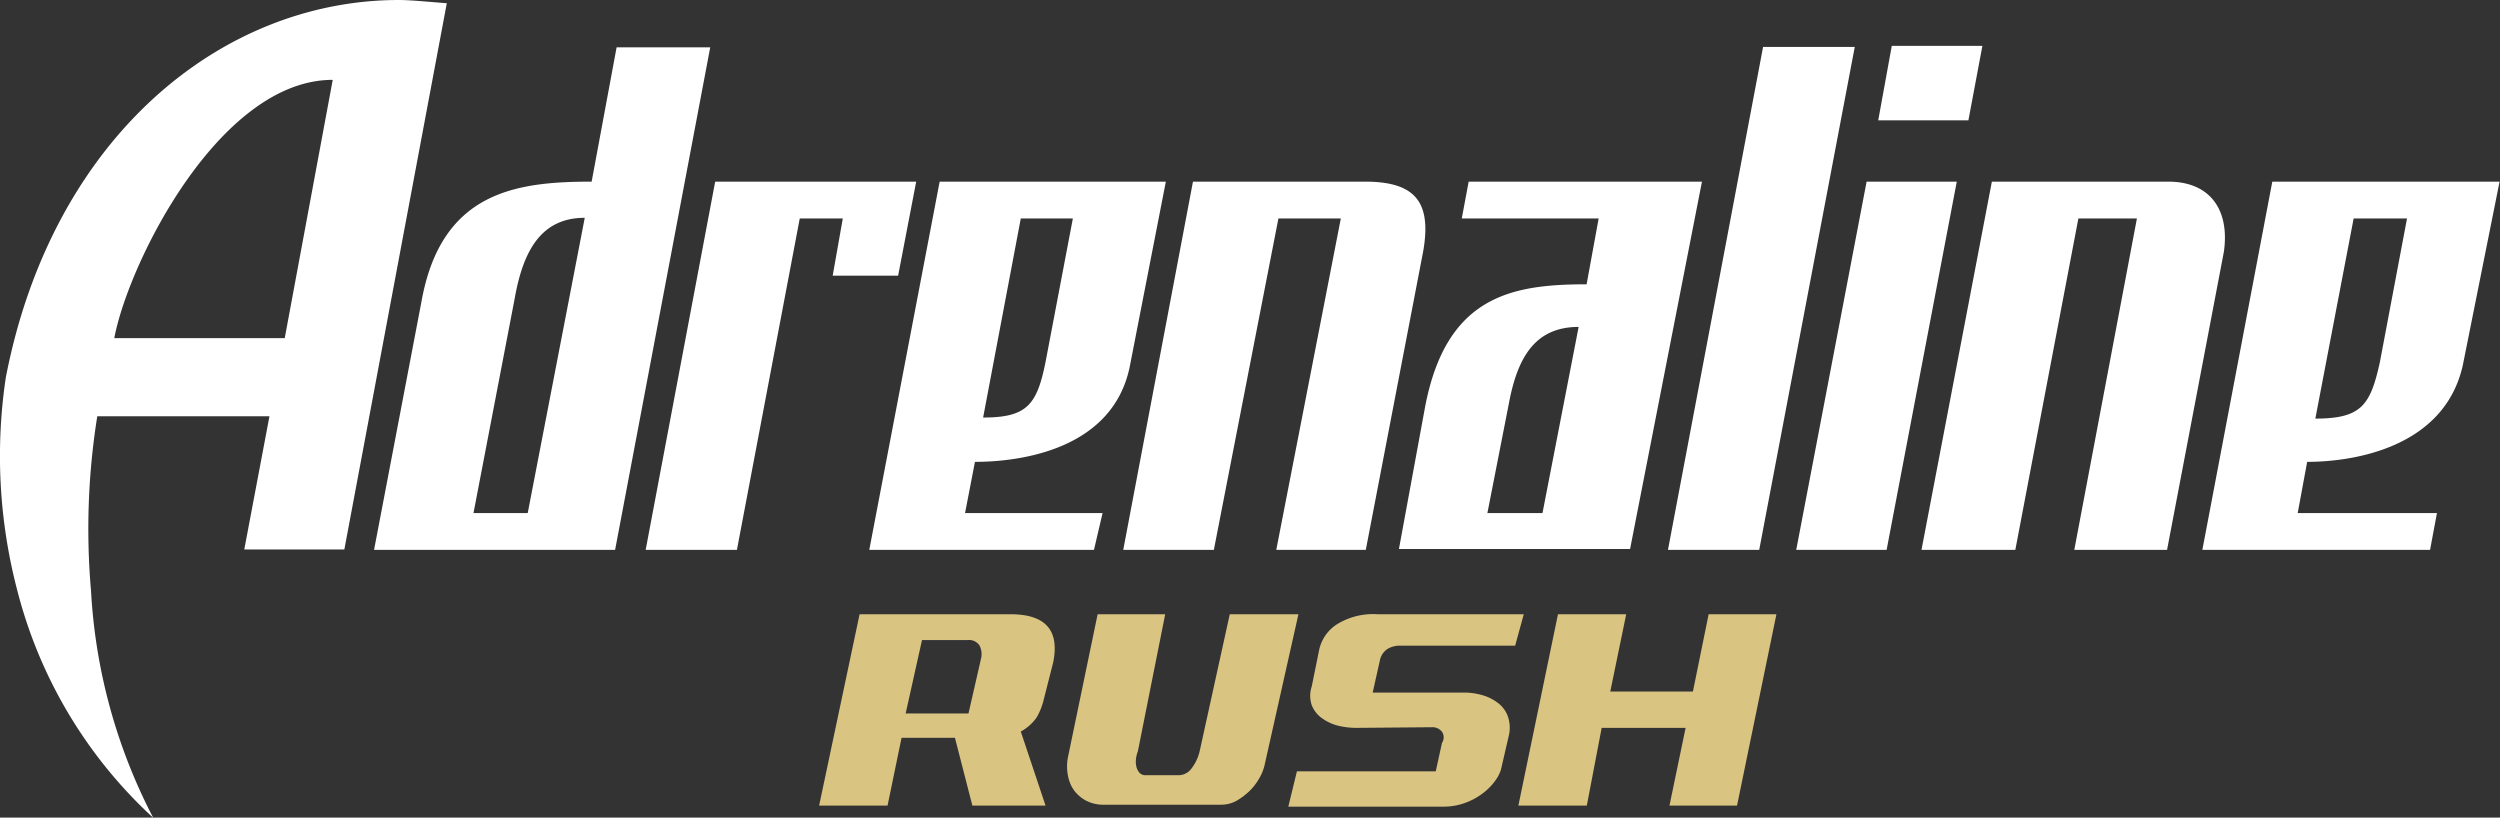 <svg xmlns="http://www.w3.org/2000/svg" viewBox="0 0 116.16 37.99">
  <rect x="0" y="0" width="116.16" height="37.99" fill="#333333" stroke="none"/>
  <defs>
    <style>
      .cls-1{fill:#d9c482}.cls-2{fill:#fff}
    </style>
  </defs>
  <g id="Layer_2" data-name="Layer 2">
    <g id="Слой_1" data-name="Слой 1">
      <path d="M48.48 32.57a3.1 3.1 0 01-.31.76 2.13 2.13 0 01-.74.66l1.15 3.44h-3.4l-.81-3.15h-2.48l-.65 3.15h-3.18l1.88-8.89h7c1.64 0 2.29.74 2 2.22zm-3.48.58l.59-2.58a.87.87 0 00-.08-.58.58.58 0 00-.55-.25h-2.12l-.76 3.41zM51 28.54h3.14l-1.27 6.37a1.26 1.26 0 00-.08.3 1.09 1.09 0 000 .36.71.71 0 00.14.32.39.39 0 00.33.13h1.49a.75.75 0 00.61-.31 2.13 2.13 0 00.38-.8l1.4-6.37h3.19l-1.57 7a2.16 2.16 0 01-.26.64 2.61 2.61 0 01-.46.59 3.12 3.12 0 01-.59.44 1.47 1.47 0 01-.71.18H51.3a1.74 1.74 0 01-.82-.18 1.66 1.66 0 01-.57-.48 1.68 1.68 0 01-.29-.7 2.16 2.16 0 010-.84zM63 33.82a3.56 3.56 0 01-.86-.11 2.15 2.15 0 01-.73-.35 1.34 1.34 0 01-.46-.59 1.37 1.37 0 010-.88l.33-1.63a1.89 1.89 0 01.85-1.26 3.2 3.2 0 011.87-.46h6.8L70.4 30h-5.32a1.12 1.12 0 00-.59.14.82.82 0 00-.36.48l-.35 1.56H68a3 3 0 01.84.11 2.15 2.15 0 01.73.35 1.36 1.36 0 01.47.59 1.62 1.62 0 01.08.89l-.38 1.64a1.73 1.73 0 01-.27.52 2.73 2.73 0 01-.56.57 3.05 3.05 0 01-.82.45 2.86 2.86 0 01-1 .18h-7.23l.4-1.64h6.45l.29-1.32a.47.47 0 000-.52.57.57 0 00-.49-.21zM82.54 28.54l-1.83 8.89h-3.14l.75-3.61h-3.9l-.69 3.61h-3.18l1.84-8.89h3.17l-.74 3.59h3.84l.73-3.59h3.15z" class="cls-1"/>
      <path d="M41.73 12.81l.84-4.37h-9.34L30 25.55h4.24l2.92-15.4h2l-.47 2.66zM28.65 2.2l-1.16 6.24c-3.53 0-7 .47-7.91 5.59l-2.2 11.52h11.2L33 2.2zm-4.13 21.64H22l1.92-10c.39-2.18 1.22-3.72 3.25-3.72zM92.11 2.13H87.9l-.63 3.46h4.19zm8.64 6.31h-8.2l-3.27 17.11h4.36l2.93-15.4h2.72l-2.91 15.4h4.31l2.64-13.85c.28-1.95-.64-3.26-2.58-3.26M81.92 2.18L77.5 25.55h4.24l4.44-23.37zM43.66 8.44l-3.27 17.11h10.44l.4-1.71h-6.39l.46-2.38c2.11 0 6.39-.57 7.19-4.41l1.68-8.61zm4.92 8.38c-.4 2-.87 2.58-2.9 2.58l1.75-9.25h2.42zm57-8.38l-3.25 17.11h10.58l.32-1.71h-6.47l.44-2.38c2.1 0 6.36-.63 7.23-4.48l1.71-8.54zm5 8.38c-.44 2-.85 2.63-3 2.63l1.78-9.3h2.48zM86.73 8.44l-3.27 17.11h4.2l3.26-17.11zm-18.49 0l-.32 1.71h6.36l-.56 3.06c-3.5 0-6.51.55-7.5 5.67L65 25.51h-.08 10.82l3.34-17.07zm3.43 15.4h-2.56l1-5.1c.4-2.14 1.22-3.55 3.24-3.55zm-8.24-15.4h-8l-3.24 17.11h4.21l3-15.4h2.9l-3 15.4h4.16l2.67-13.89c.39-2.26-.36-3.22-2.7-3.22M18.54 0C10.24 0 2.42 6.43.27 17.54a24.64 24.64 0 00.54 9.92A21.64 21.64 0 007.12 38a25.85 25.85 0 01-2.89-10.54 33.19 33.19 0 01.29-8.12h8l-1.17 6.19H16L20.76.15C20.2.11 19.1 0 18.54 0m-5.31 15.71H5.31c.67-3.53 4.9-12 10.15-12z" class="cls-2"/>
    </g>
  </g>
</svg>
